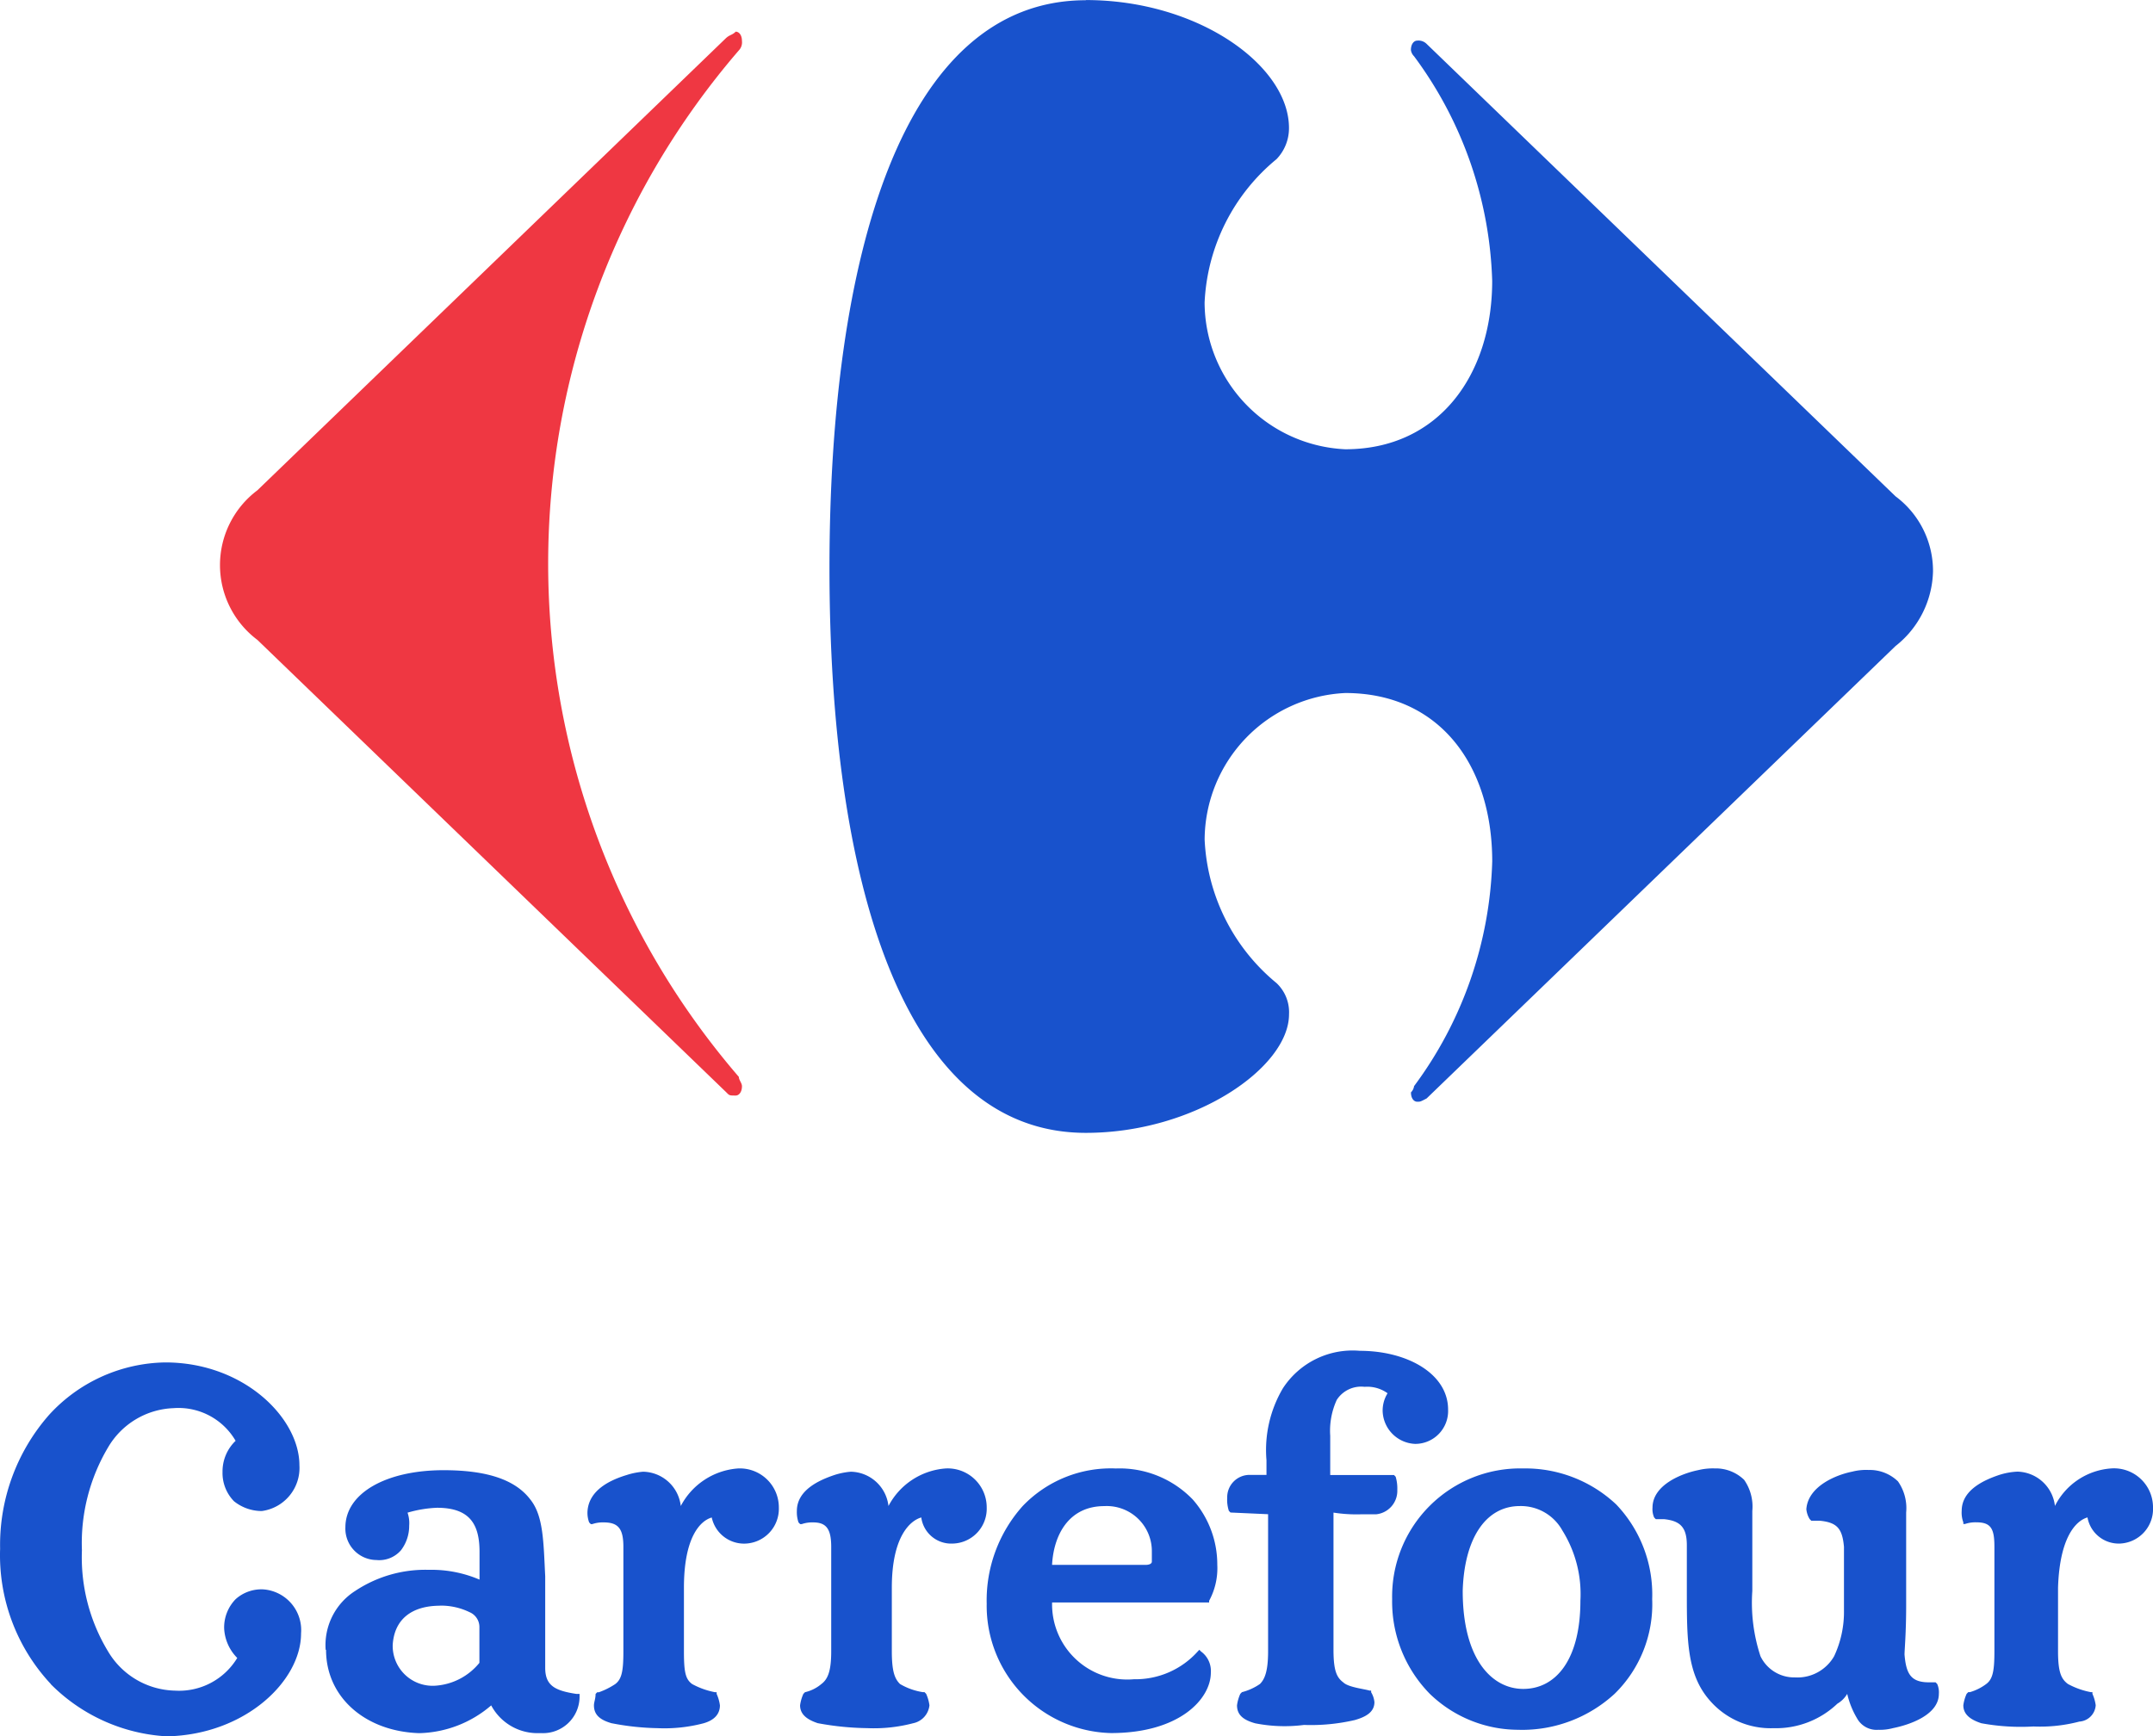 <svg xmlns="http://www.w3.org/2000/svg" width="349.645" height="282.013" viewBox="0 0 349.645 282.013">
  <defs>
    <style>
      .cls-1 {
        fill: #ef3742;
      }

      .cls-2 {
        fill: #1852cc;
      }
    </style>
  </defs>
  <g id="carrefour-logo" transform="translate(-119.994 -164.503)">
    <g id="Group_1268" data-name="Group 1268" transform="translate(155.72 164.504)">
      <g id="Group_1270" data-name="Group 1270" transform="translate(0 0)">
        <path id="Path_508" data-name="Path 508" class="cls-1" d="M2232.587,50205.379l-76.149,73.488a15.186,15.186,0,0,0,0,24.3l76.149,73.48c.506.523.506.523,1.524.523.506,0,1.018-.523,1.018-1.516,0-.523-.506-1.012-.506-1.516a127.684,127.684,0,0,1,0-166.719,1.867,1.867,0,0,0,.505-1.52c0-1.012-.505-1.52-1.018-1.52-.506.531-1.018.531-1.524,1.008" transform="translate(-2150.362 -50199.238)"/>
        <path id="Path_509" data-name="Path 509" class="cls-2" d="M2322.215,50197.645c-29.951,0-41.632,42.059-41.632,92.242s11.674,91.715,41.632,91.715c17.738,0,33-10.637,33-19.258a6.5,6.5,0,0,0-2.029-5.066,32.032,32.032,0,0,1-11.676-23.312,23.959,23.959,0,0,1,22.843-23.8c15.228,0,23.861,11.648,23.861,27.355a64.318,64.318,0,0,1-12.692,36.492,1.769,1.769,0,0,1-.505,1.012c0,1.012.5,1.52,1.017,1.52s.506,0,1.524-.531l76.149-73.477a15.878,15.878,0,0,0,6.09-12.164,15.1,15.1,0,0,0-6.09-12.156l-76.156-73.488a1.866,1.866,0,0,0-1.524-.523c-.506,0-1.018.523-1.018,1.523a1.754,1.754,0,0,0,.507,1.012,64.357,64.357,0,0,1,12.692,36.48c0,15.2-8.632,27.355-23.861,27.355a23.953,23.953,0,0,1-22.843-23.816,32.006,32.006,0,0,1,11.675-23.3,7.231,7.231,0,0,0,2.029-5.066c0-10.133-14.722-20.777-33-20.777" transform="translate(-2181.604 -50197.609)"/>
      </g>
    </g>
    <path id="Path_510" data-name="Path 510" class="cls-2" d="M128.264,507.268a30.656,30.656,0,0,1-8.252-22.005,31.976,31.976,0,0,1,7.97-21.747,26.052,26.052,0,0,1,18.849-8.5c12.753,0,21.789,9.019,21.789,16.71a7.062,7.062,0,0,1-6.11,7.427,7.22,7.22,0,0,1-4.518-1.592,6.574,6.574,0,0,1-1.86-4.772,6.877,6.877,0,0,1,2.125-5.041,10.724,10.724,0,0,0-10.081-5.305,12.863,12.863,0,0,0-10.628,6.364,30.439,30.439,0,0,0-4.25,16.71,29.48,29.48,0,0,0,4.25,16.442,12.949,12.949,0,0,0,10.893,6.364,11.027,11.027,0,0,0,10.081-5.309,7.313,7.313,0,0,1-2.125-4.772,6.574,6.574,0,0,1,1.86-4.772,6.258,6.258,0,0,1,4.518-1.592,6.632,6.632,0,0,1,6.11,7.162c0,7.691-9.032,16.442-21.789,16.707a28.833,28.833,0,0,1-18.866-8.486M305.991,487.9c.8,0,1.062-.275,1.062-.529v-1.592a7.324,7.324,0,0,0-7.705-7.427c-5.845,0-8.252,4.772-8.5,9.548Zm-114.517,6.629c-4.518,0-7.441,2.121-7.705,6.364a6.485,6.485,0,0,0,6.908,6.629,10.081,10.081,0,0,0,7.172-3.713v-5.845a2.617,2.617,0,0,0-1.6-2.386,10.625,10.625,0,0,0-4.783-1.062m166.071-2.386c0,11.14,4.783,15.913,9.83,15.913,5.316,0,9.283-4.772,9.283-14.321a19.489,19.489,0,0,0-2.923-11.4,7.705,7.705,0,0,0-6.908-3.978c-5.58,0-9.033,5.305-9.283,13.791m-138.162,21.5c-1.86-.529-2.923-1.327-2.923-2.916,0-.529.265-1.062.265-1.857l.265-.275h.265a12.037,12.037,0,0,0,2.658-1.327c1.062-.794,1.327-2.121,1.327-5.305V484.977c0-2.916-.8-3.978-3.187-3.978a5.2,5.2,0,0,0-1.86.275h-.248l-.265-.275a4.5,4.5,0,0,1-.265-1.857c.265-3.438,3.72-5.041,6.378-5.845a11.733,11.733,0,0,1,2.658-.53,6.278,6.278,0,0,1,6.11,5.57,11.439,11.439,0,0,1,9.283-6.1,6.333,6.333,0,0,1,6.643,6.364,5.66,5.66,0,0,1-5.58,5.845,5.371,5.371,0,0,1-5.316-4.243c-1.86.53-4.518,3.184-4.518,11.4v10.342c0,3.438.265,4.508,1.327,5.305a12.65,12.65,0,0,0,3.72,1.327h.265v.275a6.738,6.738,0,0,1,.533,1.857c0,1.327-.8,2.386-2.658,2.916a25.046,25.046,0,0,1-7.441.794,42.122,42.122,0,0,1-7.44-.794m33.479,0c-1.6-.529-2.923-1.327-2.923-2.916a6.737,6.737,0,0,1,.533-1.857l.265-.275h0a6.257,6.257,0,0,0,2.658-1.327c1.062-.794,1.6-2.121,1.6-5.305V484.977c0-2.916-.8-3.978-2.923-3.978a5.194,5.194,0,0,0-1.86.275h-.265l-.265-.275a5.157,5.157,0,0,1-.265-1.857c0-3.438,3.72-5.041,6.11-5.845a11.729,11.729,0,0,1,2.658-.53,6.278,6.278,0,0,1,6.11,5.57,11.439,11.439,0,0,1,9.283-6.1,6.333,6.333,0,0,1,6.67,6.357,5.659,5.659,0,0,1-5.58,5.845,4.9,4.9,0,0,1-5.047-4.243c-1.86.529-4.783,3.184-4.783,11.4v10.343c0,3.438.533,4.508,1.327,5.305a10.479,10.479,0,0,0,3.72,1.327h.265l.265.275a6.734,6.734,0,0,1,.533,1.857,3.328,3.328,0,0,1-2.658,2.916,25.049,25.049,0,0,1-7.44.795,46.392,46.392,0,0,1-7.97-.794m70.939,0c-1.86-.529-2.923-1.327-2.923-2.916a6.737,6.737,0,0,1,.533-1.857l.265-.275h0a9.159,9.159,0,0,0,2.923-1.327c.8-.794,1.327-2.121,1.327-5.305V479.668l-6.11-.275-.265-.275a5.845,5.845,0,0,1-.265-2.122,3.631,3.631,0,0,1,3.72-3.713h2.658V470.9a19.715,19.715,0,0,1,2.658-11.67,13.492,13.492,0,0,1,12.488-6.1c7.705,0,14.348,3.713,14.348,9.548a5.343,5.343,0,0,1-5.316,5.57,5.5,5.5,0,0,1-5.312-5.305,5.34,5.34,0,0,1,.8-2.919,5.628,5.628,0,0,0-3.734-1.045,4.707,4.707,0,0,0-4.518,2.121,12.065,12.065,0,0,0-1.062,5.845v6.364h10.363l.265.275a6.581,6.581,0,0,1,.265,2.121,3.827,3.827,0,0,1-3.438,3.978h-2.407a24.39,24.39,0,0,1-4.518-.275v22.277c0,3.438.533,4.508,1.6,5.305.8.794,3.438,1.062,4.25,1.327h.265v.275a3.783,3.783,0,0,1,.533,1.592c0,1.592-1.327,2.386-3.187,2.916a31.561,31.561,0,0,1-8.252.794,24.616,24.616,0,0,1-7.97-.275m117.969,0c-1.6-.529-2.923-1.327-2.923-2.916a6.738,6.738,0,0,1,.533-1.857l.265-.275h.265a8.2,8.2,0,0,0,2.658-1.327c1.062-.794,1.327-2.121,1.327-5.305V484.964c0-2.916-.533-3.978-2.923-3.978a5.2,5.2,0,0,0-1.86.275h-.265v-.275a4.5,4.5,0,0,1-.265-1.857c0-3.438,3.72-5.04,6.11-5.845a11.344,11.344,0,0,1,2.923-.53,6.278,6.278,0,0,1,6.11,5.57,11.089,11.089,0,0,1,9.284-6.1,6.333,6.333,0,0,1,6.643,6.364,5.615,5.615,0,0,1-5.316,5.845A5.157,5.157,0,0,1,459,480.191c-1.86.529-4.518,3.184-4.783,11.4v10.343c0,3.438.533,4.507,1.6,5.305a12.651,12.651,0,0,0,3.72,1.327h.265v.275a6.733,6.733,0,0,1,.533,1.857,2.843,2.843,0,0,1-2.658,2.651,25.044,25.044,0,0,1-7.441.795,35.461,35.461,0,0,1-8.5-.53M366.8,514.681a20.716,20.716,0,0,1-14.613-5.845,21.373,21.373,0,0,1-6.11-15.383,20.8,20.8,0,0,1,21.256-21.218,21.538,21.538,0,0,1,15.129,5.845,21.2,21.2,0,0,1,5.845,15.383,20.341,20.341,0,0,1-6.11,15.383,22.194,22.194,0,0,1-15.411,5.845m-86.552-20.438a22.975,22.975,0,0,1,5.845-15.913,19.819,19.819,0,0,1,15.129-6.1,16.5,16.5,0,0,1,12.488,5.04,15.988,15.988,0,0,1,3.985,10.607,11.105,11.105,0,0,1-1.327,5.845v.275h-25.5a12.209,12.209,0,0,0,13.286,12.464,13.575,13.575,0,0,0,10.363-4.508l.265-.275.265.275a3.9,3.9,0,0,1,1.6,3.438c0,4.243-5.047,9.813-16.208,9.813a20.685,20.685,0,0,1-20.193-20.953m141.349,18.567a13.821,13.821,0,0,1-1.6-3.978,4.5,4.5,0,0,1-1.6,1.592,14.441,14.441,0,0,1-10.363,3.978,13.066,13.066,0,0,1-10.363-4.508c-3.72-4.243-3.72-9.813-3.72-17.769v-7.427c0-2.916-1.062-3.978-3.72-4.243H388.89l-.265-.275a3.36,3.36,0,0,1-.265-1.592c0-3.713,4.783-5.57,7.44-6.1a9.975,9.975,0,0,1,2.658-.275,6.6,6.6,0,0,1,4.783,1.857,7.565,7.565,0,0,1,1.327,5.041v13a27.772,27.772,0,0,0,1.327,10.607,6.065,6.065,0,0,0,5.58,3.438,6.877,6.877,0,0,0,6.378-3.438,16.917,16.917,0,0,0,1.6-7.427V484.967c-.265-2.916-1.062-3.978-3.985-4.243h-1.327l-.265-.275a3.783,3.783,0,0,1-.533-1.592c.265-3.713,4.783-5.57,7.441-6.1a9.06,9.06,0,0,1,2.658-.275,6.6,6.6,0,0,1,4.783,1.857,7.564,7.564,0,0,1,1.327,5.041v15.129c0,4.508-.265,7.162-.265,7.956.265,3.184,1.062,4.508,3.985,4.508h1.062l.265.275a3.359,3.359,0,0,1,.265,1.592c0,3.438-4.783,5.041-7.44,5.57a8.216,8.216,0,0,1-2.407.275h0a3.617,3.617,0,0,1-3.438-1.857M172.88,501.687a10.432,10.432,0,0,1,4.783-9.548,20.589,20.589,0,0,1,11.955-3.438,19.838,19.838,0,0,1,8.252,1.592v-4.508c0-4.508-1.6-7.162-6.908-7.162a19.654,19.654,0,0,0-4.783.794,5.158,5.158,0,0,1,.265,2.122,6.509,6.509,0,0,1-1.327,3.978,4.666,4.666,0,0,1-3.985,1.592,5.1,5.1,0,0,1-5.047-5.305c0-5.57,6.643-9.284,15.943-9.284,7.172,0,11.69,1.592,14.1,4.772,2.125,2.651,2.125,6.894,2.407,12.464V504.61c0,2.916,1.6,3.713,5.047,4.243h.533v.53a5.934,5.934,0,0,1-6.11,5.845h-.8a8.513,8.513,0,0,1-7.441-4.508,18.539,18.539,0,0,1-11.69,4.508c-8.768-.275-15.129-5.845-15.129-13.526" transform="translate(0 -69.234)"/>
  </g>
</svg>
